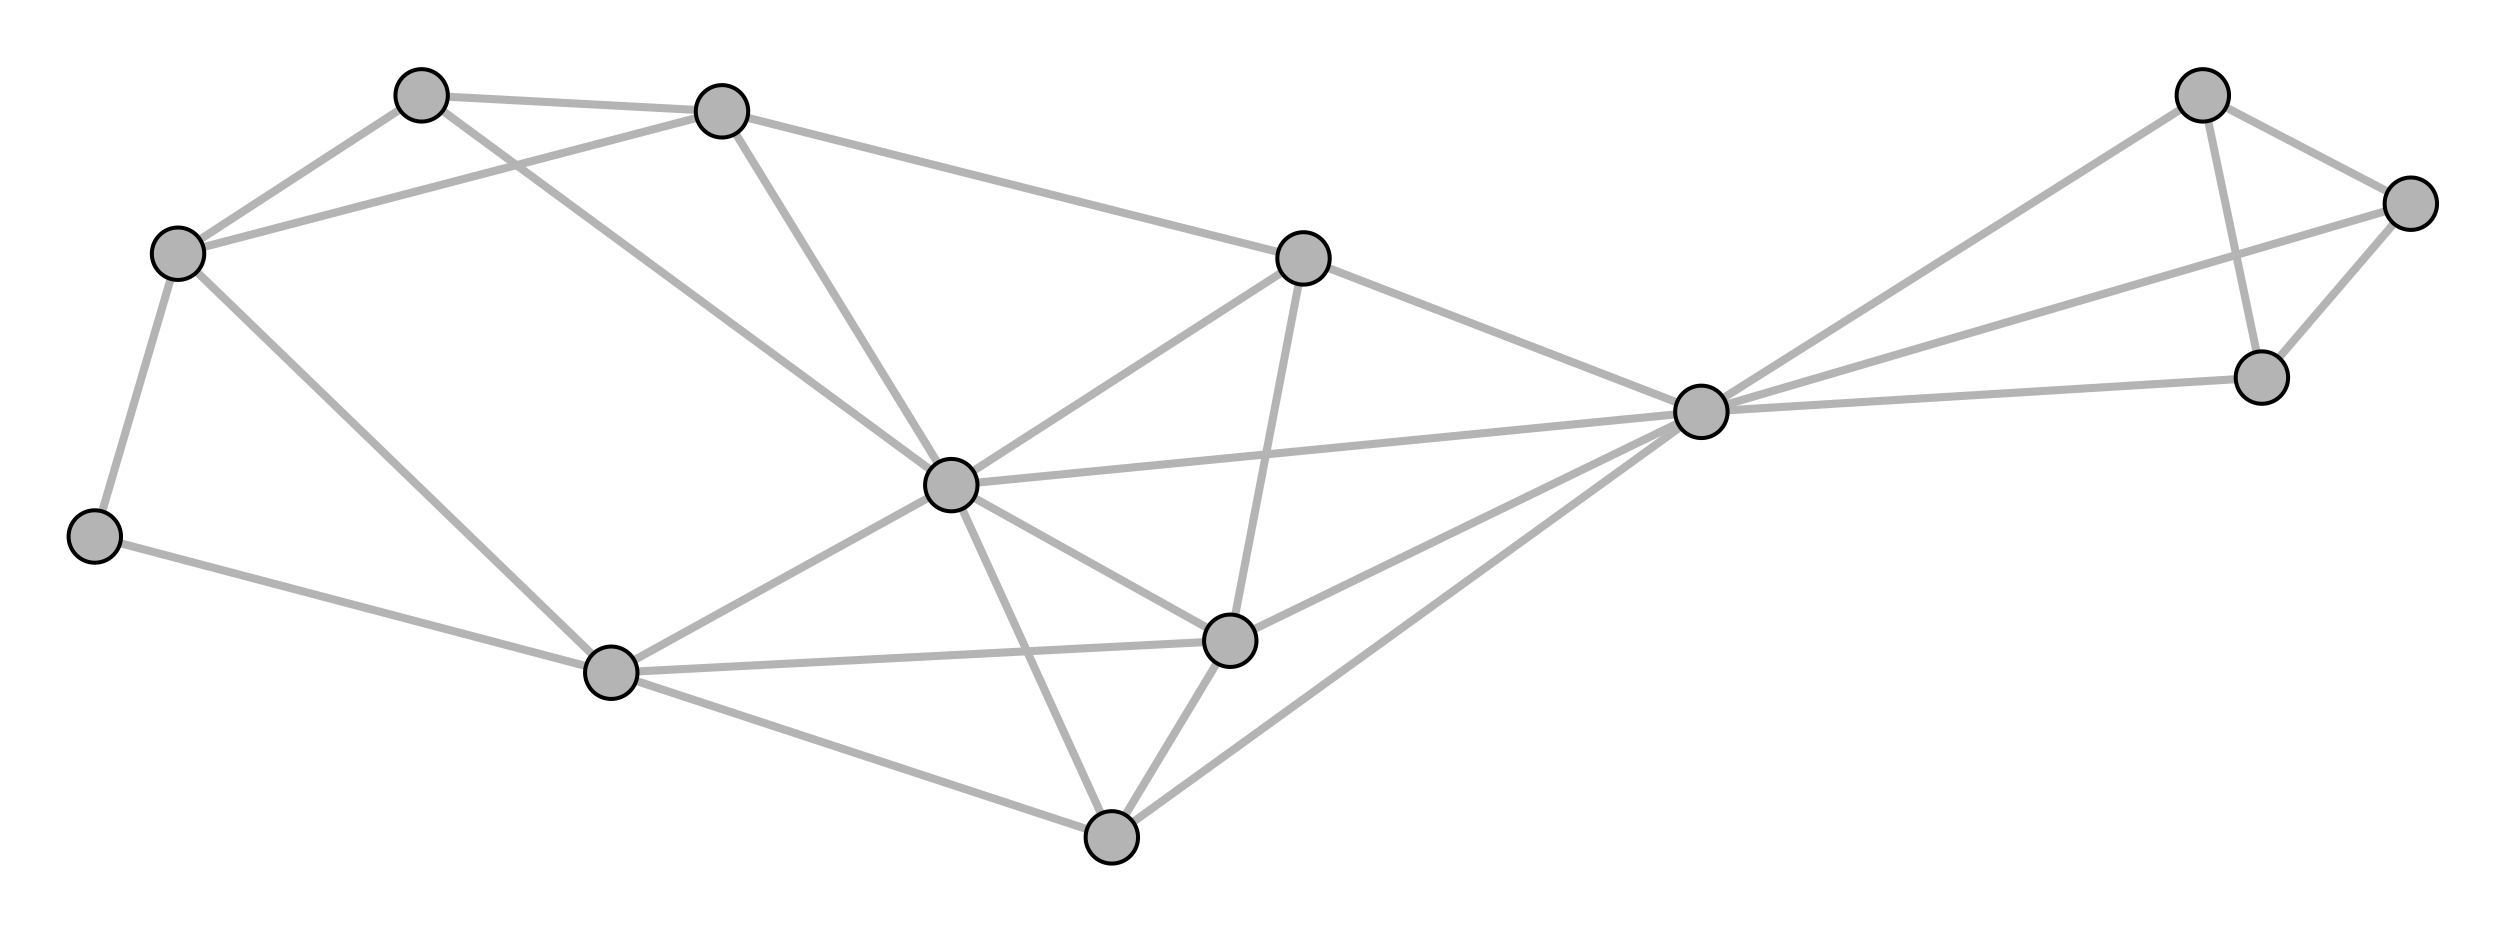 <?xml version="1.0" encoding="UTF-8"?>
<!DOCTYPE svg PUBLIC "-//W3C//DTD SVG 1.1//EN"
    "http://www.w3.org/Graphics/SVG/1.1/DTD/svg11.dtd" >
<svg contentScriptType="text/ecmascript" width="124.0"
     xmlns:xlink="http://www.w3.org/1999/xlink" zoomAndPan="magnify"
     contentStyleType="text/css"
     viewBox="-58 -19 124 46" height="46.0"
     preserveAspectRatio="xMidYMid meet" xmlns="http://www.w3.org/2000/svg"
     version="1.1">
    <g id="edges">
        <path fill="none" stroke-width="0.40"
              d="M -10.816,5.062 L 3.022,12.782" class="id_0 id_2"
              stroke-opacity="1.0" stroke="#b4b4b4"/>
        <path fill="none" stroke-width="0.40"
              d="M -10.816,5.062 L -2.853,22.534" class="id_0 id_3"
              stroke-opacity="1.0" stroke="#b4b4b4"/>
        <path fill="none" stroke-width="0.40"
              d="M -10.816,5.062 L -27.681,14.368" class="id_0 id_4"
              stroke-opacity="1.0" stroke="#b4b4b4"/>
        <path fill="none" stroke-width="0.40"
              d="M 26.388,1.428 L -10.816,5.062" class="id_1 id_0"
              stroke-opacity="1.0" stroke="#b4b4b4"/>
        <path fill="none" stroke-width="0.40"
              d="M 26.388,1.428 L 3.022,12.782" class="id_1 id_2"
              stroke-opacity="1.0" stroke="#b4b4b4"/>
        <path fill="none" stroke-width="0.40"
              d="M 26.388,1.428 L 6.655,-6.183" class="id_1 id_10"
              stroke-opacity="1.0" stroke="#b4b4b4"/>
        <path fill="none" stroke-width="0.40"
              d="M 3.022,12.782 L -2.853,22.534" class="id_2 id_3"
              stroke-opacity="1.0" stroke="#b4b4b4"/>
        <path fill="none" stroke-width="0.40"
              d="M 3.022,12.782 L 6.655,-6.183" class="id_2 id_10"
              stroke-opacity="1.0" stroke="#b4b4b4"/>
        <path fill="none" stroke-width="0.40"
              d="M -2.853,22.534 L 26.388,1.428" class="id_3 id_1"
              stroke-opacity="1.0" stroke="#b4b4b4"/>
        <path fill="none" stroke-width="0.40"
              d="M -27.681,14.368 L 3.022,12.782" class="id_4 id_2"
              stroke-opacity="1.0" stroke="#b4b4b4"/>
        <path fill="none" stroke-width="0.40"
              d="M -27.681,14.368 L -2.853,22.534" class="id_4 id_3"
              stroke-opacity="1.0" stroke="#b4b4b4"/>
        <path fill="none" stroke-width="0.40"
              d="M -49.169,-6.415 L -27.681,14.368"
              class="id_5 id_4" stroke-opacity="1.0" stroke="#b4b4b4"/>
        <path fill="none" stroke-width="0.40"
              d="M -49.169,-6.415 L -37.087,-14.27"
              class="id_5 id_11" stroke-opacity="1.0" stroke="#b4b4b4"/>
        <path fill="none" stroke-width="0.40"
              d="M -49.169,-6.415 L -53.298,7.611"
              class="id_5 id_12" stroke-opacity="1.0" stroke="#b4b4b4"/>
        <path fill="none" stroke-width="0.40"
              d="M 61.578,-8.896 L 26.388,1.428" class="id_6 id_1"
              stroke-opacity="1.0" stroke="#b4b4b4"/>
        <path fill="none" stroke-width="0.40"
              d="M 61.578,-8.896 L 51.26,-14.27" class="id_6 id_7"
              stroke-opacity="1.0" stroke="#b4b4b4"/>
        <path fill="none" stroke-width="0.40"
              d="M 61.578,-8.896 L 54.191,-0.272" class="id_6 id_8"
              stroke-opacity="1.0" stroke="#b4b4b4"/>
        <path fill="none" stroke-width="0.40"
              d="M 51.26,-14.27 L 26.388,1.428" class="id_7 id_1"
              stroke-opacity="1.0" stroke="#b4b4b4"/>
        <path fill="none" stroke-width="0.40"
              d="M 51.26,-14.27 L 54.191,-0.272" class="id_7 id_8"
              stroke-opacity="1.0" stroke="#b4b4b4"/>
        <path fill="none" stroke-width="0.40"
              d="M 54.191,-0.272 L 26.388,1.428" class="id_8 id_1"
              stroke-opacity="1.0" stroke="#b4b4b4"/>
        <path fill="none" stroke-width="0.40"
              d="M -22.189,-13.479 L -10.816,5.062"
              class="id_9 id_0" stroke-opacity="1.0" stroke="#b4b4b4"/>
        <path fill="none" stroke-width="0.40"
              d="M -22.189,-13.479 L -49.169,-6.415"
              class="id_9 id_5" stroke-opacity="1.0" stroke="#b4b4b4"/>
        <path fill="none" stroke-width="0.40"
              d="M 6.655,-6.183 L -10.816,5.062" class="id_10 id_0"
              stroke-opacity="1.0" stroke="#b4b4b4"/>
        <path fill="none" stroke-width="0.40"
              d="M 6.655,-6.183 L -22.189,-13.479"
              class="id_10 id_9" stroke-opacity="1.0" stroke="#b4b4b4"/>
        <path fill="none" stroke-width="0.40"
              d="M -37.087,-14.27 L -10.816,5.062"
              class="id_11 id_0" stroke-opacity="1.0" stroke="#b4b4b4"/>
        <path fill="none" stroke-width="0.40"
              d="M -37.087,-14.27 L -22.189,-13.479"
              class="id_11 id_9" stroke-opacity="1.0" stroke="#b4b4b4"/>
        <path fill="none" stroke-width="0.40"
              d="M -53.298,7.611 L -27.681,14.368"
              class="id_12 id_4" stroke-opacity="1.0" stroke="#b4b4b4"/>
    </g>
    <g id="nodes">
        <circle fill-opacity="1.0" fill="#b4b4b4" r="1.3" cx="-10.816"
                class="id_0" cy="5.062" stroke="#000000" stroke-opacity="1.0"
                stroke-width="0.20"/>
        <circle fill-opacity="1.0" fill="#b4b4b4" r="1.3" cx="26.388"
                class="id_1" cy="1.428" stroke="#000000"
                stroke-opacity="1.0" stroke-width="0.20"/>
        <circle fill-opacity="1.0" fill="#b4b4b4" r="1.3" cx="3.022"
                class="id_2" cy="12.782" stroke="#000000"
                stroke-opacity="1.0" stroke-width="0.20"/>
        <circle fill-opacity="1.0" fill="#b4b4b4" r="1.3" cx="-2.853"
                class="id_3" cy="22.534" stroke="#000000"
                stroke-opacity="1.0" stroke-width="0.20"/>
        <circle fill-opacity="1.0" fill="#b4b4b4" r="1.3" cx="-27.681"
                class="id_4" cy="14.368" stroke="#000000"
                stroke-opacity="1.0" stroke-width="0.20"/>
        <circle fill-opacity="1.0" fill="#b4b4b4" r="1.3" cx="-49.169"
                class="id_5" cy="-6.415" stroke="#000000"
                stroke-opacity="1.0" stroke-width="0.20"/>
        <circle fill-opacity="1.0" fill="#b4b4b4" r="1.3" cx="61.578"
                class="id_6" cy="-8.896" stroke="#000000"
                stroke-opacity="1.0" stroke-width="0.20"/>
        <circle fill-opacity="1.0" fill="#b4b4b4" r="1.3" cx="51.26"
                class="id_7" cy="-14.27" stroke="#000000"
                stroke-opacity="1.0" stroke-width="0.20"/>
        <circle fill-opacity="1.0" fill="#b4b4b4" r="1.3" cx="54.191"
                class="id_8" cy="-0.272" stroke="#000000"
                stroke-opacity="1.0" stroke-width="0.20"/>
        <circle fill-opacity="1.0" fill="#b4b4b4" r="1.3" cx="-22.189"
                class="id_9" cy="-13.479" stroke="#000000"
                stroke-opacity="1.0" stroke-width="0.20"/>
        <circle fill-opacity="1.0" fill="#b4b4b4" r="1.3" cx="6.655"
                class="id_10" cy="-6.183" stroke="#000000"
                stroke-opacity="1.0" stroke-width="0.20"/>
        <circle fill-opacity="1.0" fill="#b4b4b4" r="1.3" cx="-37.087"
                class="id_11" cy="-14.27" stroke="#000000"
                stroke-opacity="1.0" stroke-width="0.20"/>
        <circle fill-opacity="1.0" fill="#b4b4b4" r="1.3" cx="-53.298"
                class="id_12" cy="7.611" stroke="#000000"
                stroke-opacity="1.0" stroke-width="0.20"/>
    </g>
</svg>